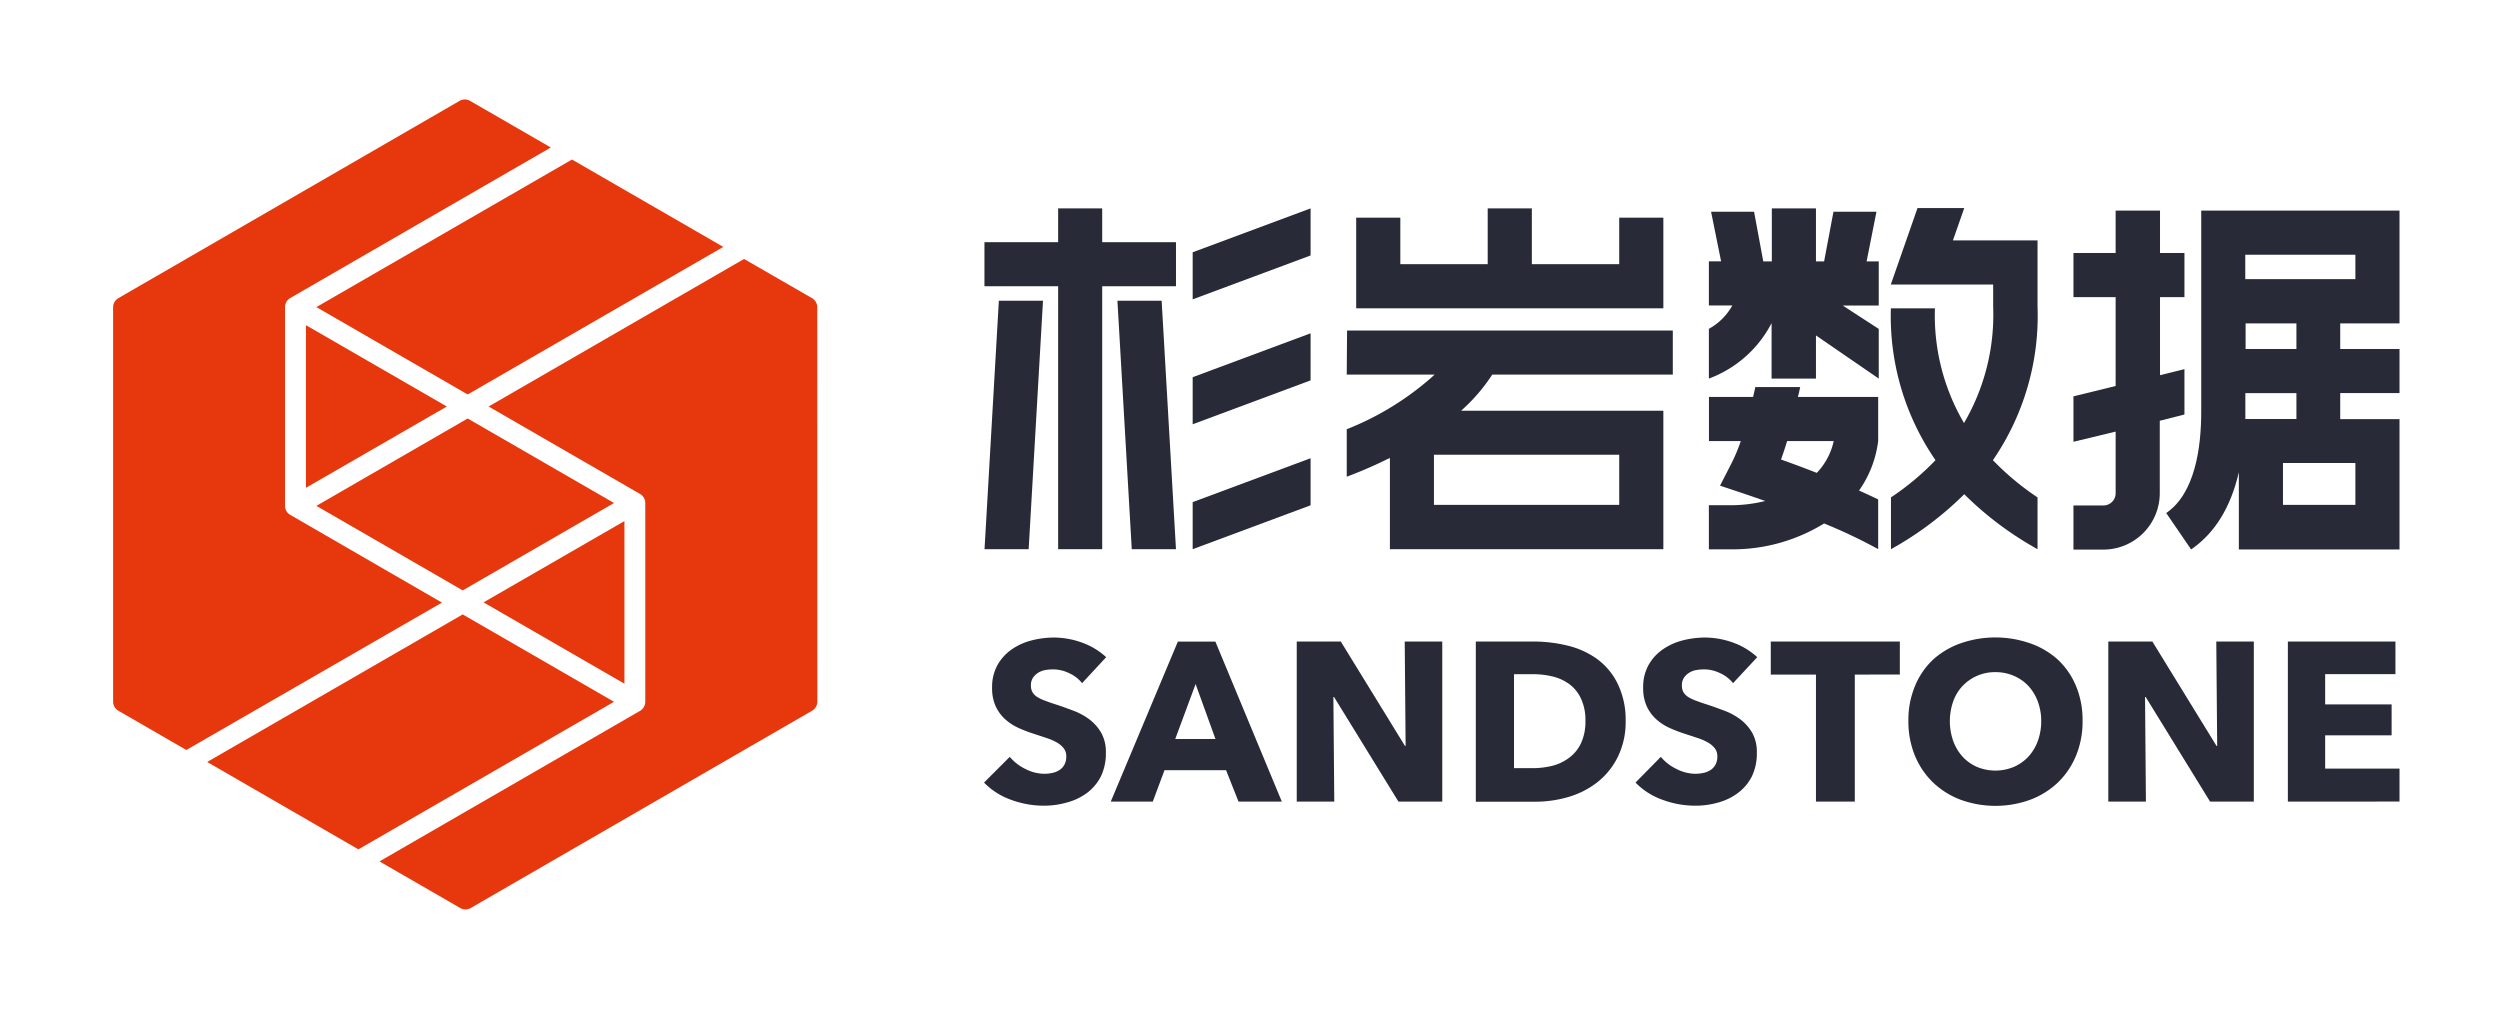 <svg id="图层_1" data-name="图层 1" xmlns="http://www.w3.org/2000/svg" viewBox="0 0 307 124">
	<defs>
		<style>
			.cls-1{fill:#e7380d}.cls-2{fill:#282b37}
		</style>
	</defs>
	<path class="cls-1" d="M38.85 62.12 56.82 72.5 75.4 61.77 57.43 51.39 38.85 62.12z"/>
	<path class="cls-1" d="M56.82 75.45 25.44 93.57l18.57 10.73L75.4 86.18 56.82 75.45z"/>
	<path class="cls-1" d="m76.68 63.99-.99.57-16.31 9.41 15.5 8.95 1.8 1.04V63.99z"/>
	<path class="cls-1" d="M70.24 19.59 38.85 37.71l18.58 10.73 31.39-18.12-18.58-10.73z"/>
	<path class="cls-1" d="M37.57 39.93V59.9l.99-.57 16.31-9.41-15.5-8.95-1.8-1.04z"/>
	<path class="cls-1" d="M100.36 37.73a1.3 1.3 0 0 0-.65-1.12l-8.34-4.81L60 49.92l18.6 10.74a1.28 1.28 0 0 1 .64 1.11v24.41a1.28 1.28 0 0 1-.64 1.11l-32 18.49 9.91 5.72a1.3 1.3 0 0 0 1.3 0l41.91-24.22a1.3 1.3 0 0 0 .65-1.12Z"/>
	<path class="cls-1" d="M54.27 74 35.65 63.23a1.28 1.28 0 0 1-.65-1.11V37.71a1.28 1.28 0 0 1 .64-1.11l32-18.49-9.91-5.72a1.3 1.3 0 0 0-1.3 0L14.54 36.61a1.3 1.3 0 0 0-.65 1.12v48.43a1.3 1.3 0 0 0 .65 1.12l8.34 4.82Z"/>
	<path class="cls-2" d="M132.88 83.89a4.29 4.29 0 0 0-1.6-1.23 4.49 4.49 0 0 0-1.9-.46 5.62 5.62 0 0 0-1 .08 2.47 2.47 0 0 0-.87.32 2.16 2.16 0 0 0-.65.61 1.62 1.62 0 0 0-.26 1 1.54 1.54 0 0 0 .21.83 1.86 1.86 0 0 0 .61.58 5.44 5.44 0 0 0 1 .46q.55.21 1.25.43 1 .33 2.08.74a7.82 7.82 0 0 1 2 1.07 5.6 5.6 0 0 1 1.47 1.65 4.76 4.76 0 0 1 .58 2.46 6.42 6.42 0 0 1-.62 2.93 5.84 5.84 0 0 1-1.68 2 7.2 7.2 0 0 1-2.5 1.19 10.15 10.15 0 0 1-2.8.39 11.59 11.59 0 0 1-4.08-.74 8.64 8.64 0 0 1-3.28-2.1l3.16-3.16a5.73 5.73 0 0 0 1.9 1.48 5.16 5.16 0 0 0 2.35.6 4.73 4.73 0 0 0 1-.11 2.55 2.55 0 0 0 .87-.36 1.81 1.81 0 0 0 .6-.67 2.1 2.1 0 0 0 .22-1 1.58 1.58 0 0 0-.28-.94 2.7 2.7 0 0 0-.79-.71 6.41 6.41 0 0 0-1.28-.58l-1.73-.57a16.48 16.48 0 0 1-1.85-.72 6.19 6.19 0 0 1-1.61-1.07 4.94 4.94 0 0 1-1.14-1.58 5.35 5.35 0 0 1-.43-2.26 5.56 5.56 0 0 1 .67-2.8 5.78 5.78 0 0 1 1.75-1.91 7.51 7.51 0 0 1 2.44-1.1 11.07 11.07 0 0 1 2.75-.35 10.19 10.19 0 0 1 3.4.61 8.75 8.75 0 0 1 3 1.8Z"/>
	<path class="cls-2" d="m152.09 98.44-1.53-3.86H143l-1.44 3.86h-5.16l8.24-19.65h4.61l8.16 19.65ZM146.82 84l-2.5 6.75h4.94Z"/>
	<path class="cls-2" d="m171.73 98.44-7.91-12.85h-.08l.11 12.85h-4.61V78.78h5.41l7.88 12.82h.08l-.11-12.82h4.61v19.66Z"/>
	<path class="cls-2" d="M199.63 88.56a9.67 9.67 0 0 1-1 4.46 9 9 0 0 1-2.53 3.08 10.53 10.53 0 0 1-3.54 1.78 14.34 14.34 0 0 1-4 .57h-7.33V78.78h7.11a17.62 17.62 0 0 1 4.11.49 10.32 10.32 0 0 1 3.61 1.61 8.24 8.24 0 0 1 2.55 3 10.12 10.12 0 0 1 1.02 4.68Zm-4.94 0a6.22 6.22 0 0 0-.54-2.76 4.65 4.65 0 0 0-1.45-1.8 5.77 5.77 0 0 0-2.05-.93 10.11 10.11 0 0 0-2.37-.28h-2.36v11.54h2.25a10.19 10.19 0 0 0 2.46-.29 5.8 5.8 0 0 0 2.08-1 4.74 4.74 0 0 0 1.44-1.78 6.24 6.24 0 0 0 .54-2.7Z"/>
	<path class="cls-2" d="M212.82 83.89a4.29 4.29 0 0 0-1.6-1.23 4.49 4.49 0 0 0-1.9-.46 5.62 5.62 0 0 0-1 .08 2.47 2.47 0 0 0-.87.32 2.16 2.16 0 0 0-.65.61 1.62 1.62 0 0 0-.26 1 1.54 1.54 0 0 0 .21.83 1.86 1.86 0 0 0 .61.58 5.44 5.44 0 0 0 1 .46q.55.21 1.25.43 1 .33 2.08.74a7.83 7.83 0 0 1 2 1.07 5.6 5.6 0 0 1 1.47 1.65 4.76 4.76 0 0 1 .58 2.46 6.42 6.42 0 0 1-.62 2.93 5.84 5.84 0 0 1-1.68 2 7.2 7.2 0 0 1-2.44 1.19 10.15 10.15 0 0 1-2.8.39 11.59 11.59 0 0 1-4.08-.74 8.64 8.64 0 0 1-3.28-2.1l3.11-3.16a5.73 5.73 0 0 0 1.9 1.48 5.16 5.16 0 0 0 2.35.6 4.73 4.73 0 0 0 1-.11 2.55 2.55 0 0 0 .87-.36 1.81 1.81 0 0 0 .6-.67 2.1 2.1 0 0 0 .22-1 1.58 1.58 0 0 0-.28-.94 2.7 2.7 0 0 0-.79-.71 6.41 6.41 0 0 0-1.28-.58l-1.73-.57a16.49 16.49 0 0 1-1.85-.72 6.19 6.19 0 0 1-1.61-1.07 4.94 4.94 0 0 1-1.14-1.58 5.35 5.35 0 0 1-.43-2.26 5.56 5.56 0 0 1 .67-2.8 5.78 5.78 0 0 1 1.75-1.91 7.51 7.51 0 0 1 2.44-1.1 11.07 11.07 0 0 1 2.75-.35 10.19 10.19 0 0 1 3.4.61 8.75 8.75 0 0 1 3 1.8Z"/>
	<path class="cls-2" d="M227.77 82.84v15.6H223v-15.6h-5.55v-4.06h15.85v4.05Z"/>
	<path class="cls-2" d="M255.74 88.53a11 11 0 0 1-.8 4.26 9.71 9.71 0 0 1-2.23 3.3 10 10 0 0 1-3.4 2.12 12.52 12.52 0 0 1-8.54 0 10 10 0 0 1-3.39-2.12 9.69 9.69 0 0 1-2.23-3.3 11 11 0 0 1-.8-4.26 10.83 10.83 0 0 1 .8-4.26 9.33 9.33 0 0 1 2.23-3.27 10 10 0 0 1 3.38-2 13 13 0 0 1 8.54 0 9.93 9.93 0 0 1 3.4 2 9.34 9.34 0 0 1 2.23 3.23 10.84 10.84 0 0 1 .81 4.3Zm-5.08 0a6.76 6.76 0 0 0-.42-2.39 5.71 5.71 0 0 0-1.15-1.9 5.32 5.32 0 0 0-1.77-1.24 5.62 5.62 0 0 0-2.29-.46 5.46 5.46 0 0 0-4.03 1.7 5.41 5.41 0 0 0-1.15 1.9 7.37 7.37 0 0 0 0 4.84 5.82 5.82 0 0 0 1.15 1.93 5.25 5.25 0 0 0 1.76 1.26 5.89 5.89 0 0 0 4.55 0 5.4 5.4 0 0 0 1.78-1.26 5.71 5.71 0 0 0 1.15-1.91 7 7 0 0 0 .42-2.47Z"/>
	<path class="cls-2" d="m271.4 98.44-7.91-12.85h-.08l.11 12.85h-4.62V78.78h5.41l7.88 12.82h.08l-.11-12.82h4.61v19.66Z"/>
	<path class="cls-2" d="M280.95 98.44V78.78h13.21v4h-8.63v3.72h8.16v3.8h-8.16v4.08h9.13v4.05Z"/>
	<path class="cls-2" d="M135.35 25.59h-5.41v4.15h-9.05v5.41h9.05v32.29h5.41V35.15h9.06v-5.41h-9.06v-4.15z"/>
	<path class="cls-2" d="M120.9 67.44h5.42l1.76-30.51h-5.42l-1.76 30.51z"/>
	<path class="cls-2" d="m137.22 36.93 1.76 30.51h5.43l-1.76-30.51h-5.43z"/>
	<path class="cls-2" d="m146.46 36.76 14.48-5.39v-5.78l-14.48 5.39v5.78z"/>
	<path class="cls-2" d="m146.46 52.1 14.48-5.39v-5.78l-14.48 5.39v5.78z"/>
	<path class="cls-2" d="m146.46 67.44 14.48-5.39v-5.78l-14.48 5.39v5.78z"/>
	<path class="cls-2" d="M204.26 26.73h-5.42v5.71h-10.73v-6.85h-5.42v6.85h-10.73v-5.71h-5.42v11.13h37.72V26.73z"/>
	<path class="cls-2" d="M165.38 46h10.8a35.45 35.45 0 0 1-10.8 6.71v5.83c2-.75 3.71-1.52 5.3-2.31v11.21h33.58v-17h-24.84a21.85 21.85 0 0 0 3.83-4.44h22.17v-5.41h-40Zm33.46 16h-22.75v-6.16h22.75Z"/>
	<path class="cls-2" d="M221.07 47.53h-5.52c-.07.34-.16.76-.27 1.21h-5.42v5.42h3.91a21.12 21.12 0 0 1-1.1 2.65l-1.45 2.83 3 1s1 .34 2.55.88a17.33 17.33 0 0 1-4.12.52h-2.8v5.42h2.8A21.41 21.41 0 0 0 224 64.28a65.28 65.28 0 0 1 6.64 3.15v-6.1c-.77-.37-1.56-.74-2.35-1.09a13.4 13.4 0 0 0 2.35-6.09v-5.41h-9.86c.16-.56.22-.98.29-1.21Zm4.11 6.63a8.13 8.13 0 0 1-2.08 3.91c-1.65-.65-3.18-1.21-4.39-1.64.27-.75.52-1.51.75-2.27Z"/>
	<path class="cls-2" d="M241.21 25.55h-5.74l-3.28 9.39h12.57v2.71a26.31 26.31 0 0 1-3.58 14.3 26.1 26.1 0 0 1-3.57-14.09h-5.41a31.16 31.16 0 0 0 5.48 18.65 32.73 32.73 0 0 1-5.47 4.57v6.36a40.84 40.84 0 0 0 9-6.75 40.87 40.87 0 0 0 9 6.75v-6.36a32.8 32.8 0 0 1-5.48-4.57 31.31 31.31 0 0 0 5.48-18.87v-8.12h-10.39Z"/>
	<path class="cls-2" d="M294.66 39.71V25.86h-24.35v24.72c0 4.32-.74 10-4.3 12.42l3.06 4.47c2.92-2 4.87-5.19 5.86-9.48v9.48h19.73v-16h-7.28v-3.2h7.28v-5.41h-7.28v-3.15Zm-18.94-8.43h13.52v3h-13.52v-3ZM289.24 62h-8.89v-5.14h8.89ZM282 51.45h-6.27v-3.17H282Zm0-8.59h-6.24v-3.15H282Z"/>
	<path class="cls-2" d="M268.25 50.9v-5.57l-3 .74v-9.58h3v-5.42h-3v-5.21h-5.45v5.21h-5.18v5.42h5.18V47.4l-5.18 1.27v5.58L259.8 53v7.57a1.5 1.5 0 0 1-1.5 1.5h-3.68v5.42h3.68a6.93 6.93 0 0 0 6.92-6.92v-8.9Z"/>
	<path class="cls-2" d="M230.43 26h-5.28L224 32.1h-1v-6.51h-5.42v6.51h-1.05L215.4 26h-5.28l1.23 6.09h-1.5v5.42h2.88a7.29 7.29 0 0 1-2.88 2.87v6.11a14.22 14.22 0 0 0 7.7-6.81v6.81H223v-5.3l7.71 5.3v-6.1l-4.42-2.87h4.42V32.1h-1.49Z"/>
</svg>
